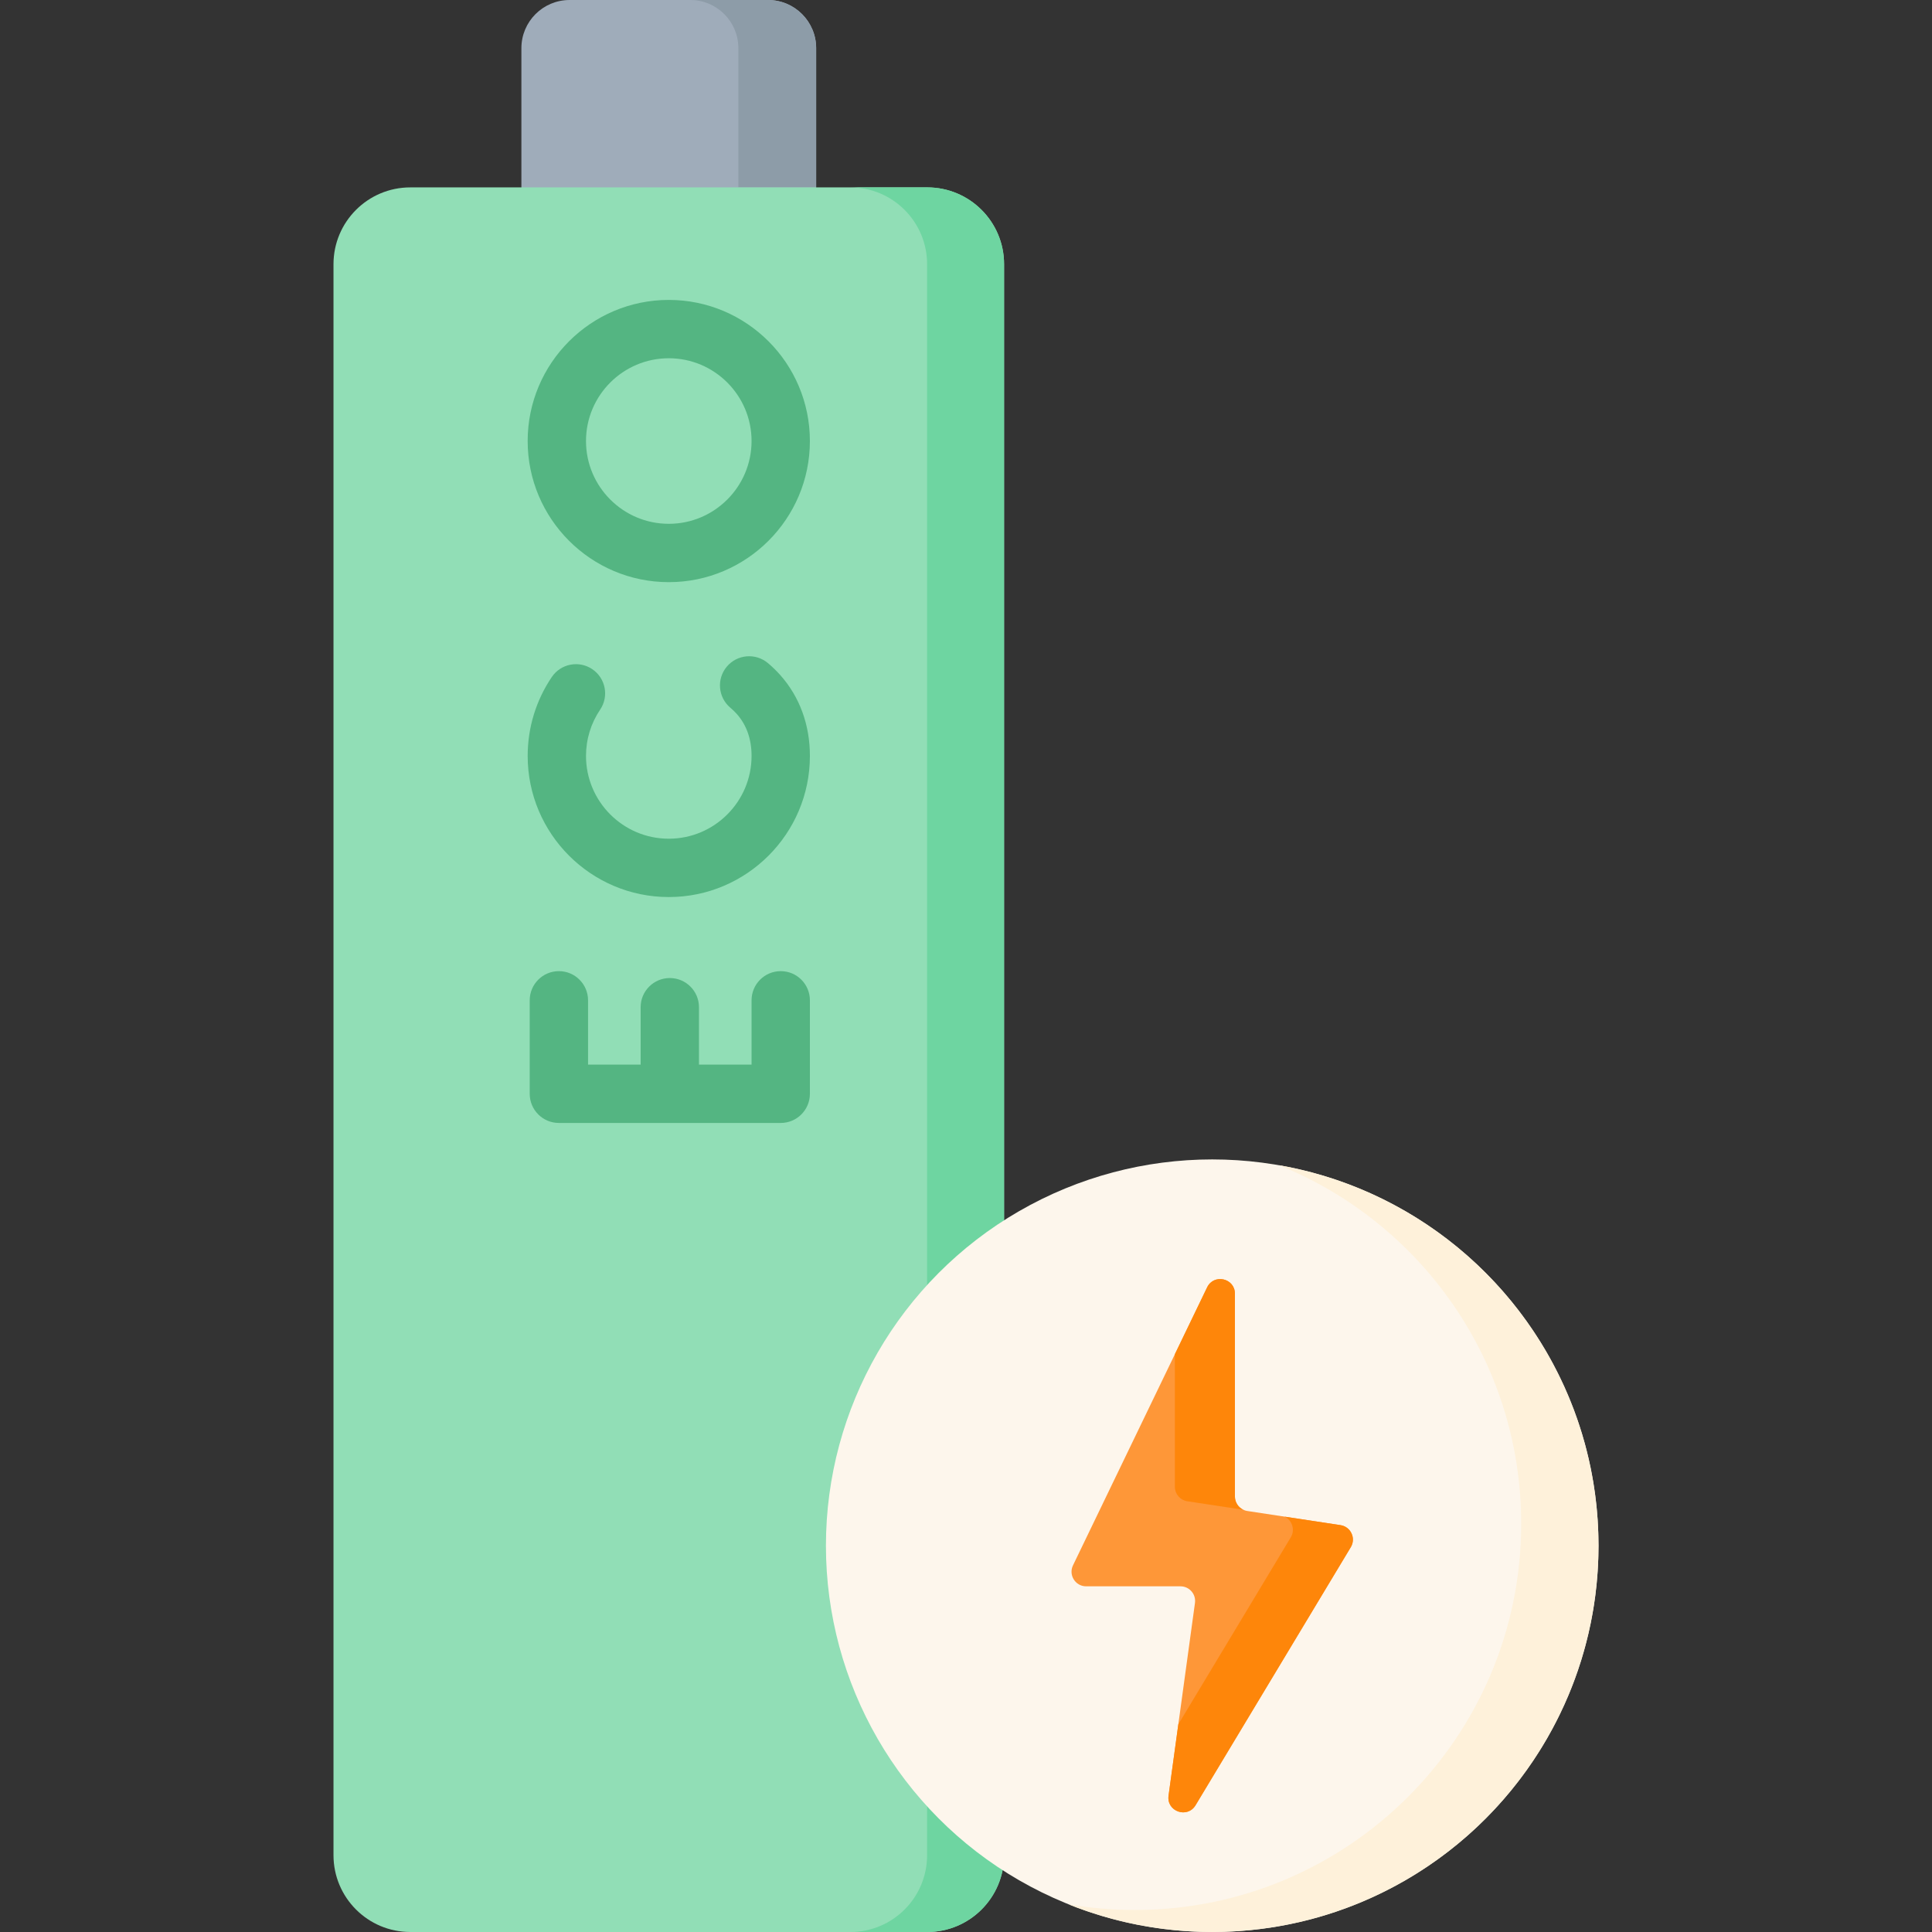 <svg id="Capa_1" enable-background="new 0 0 512 512" height="512" viewBox="0 0 512 512" width="512" xmlns="http://www.w3.org/2000/svg"><rect x="0" y="0" width="512" height="512" fill="#333333" stroke="none"/><g><path d="m216.292 57.45h-78.116v-44.687c0-7.048 5.714-12.762 12.762-12.762h52.592c7.048 0 12.762 5.714 12.762 12.762z" fill="#9facba"/><path d="m216.289 12.759v36.897h-20.613v-36.897c0-7.05-5.71-12.759-12.759-12.759h20.613c7.049 0 12.759 5.71 12.759 12.759z" fill="#8d9ca8"/><path d="m245.735 511.999h-137c-11.242 0-20.356-9.114-20.356-20.356v-421.626c0-11.242 9.114-20.356 20.356-20.356h137c11.242 0 20.356 9.114 20.356 20.356v421.626c0 11.242-9.114 20.356-20.356 20.356z" fill="#91deb6"/><path d="m266.089 70.022v421.623c0 11.244-9.111 20.355-20.355 20.355h-20.396c11.244 0 20.355-9.111 20.355-20.355v-421.623c0-11.244-9.111-20.365-20.355-20.365h20.396c11.244-.001 20.355 9.12 20.355 20.365z" fill="#6ed5a1"/><g fill="#54b582"><path d="m206.902 257.363c-4.269 0-7.73 3.461-7.73 7.73v17.043h-13.937v-15.216c0-4.269-3.461-7.73-7.73-7.73s-7.73 3.461-7.73 7.73v15.216h-13.937v-17.043c0-4.269-3.461-7.73-7.73-7.73s-7.73 3.461-7.73 7.73v24.773c0 4.269 3.461 7.73 7.73 7.73h58.793c4.269 0 7.73-3.461 7.73-7.73v-24.773c.001-4.269-3.46-7.73-7.729-7.73z"/><path d="m203.494 175.718c-3.272-2.743-8.146-2.315-10.89.956-2.743 3.271-2.315 8.146.956 10.89.604.506 1.17 1.054 1.679 1.626 2.61 2.93 3.933 6.679 3.933 11.141 0 12.096-9.841 21.938-21.938 21.938s-21.938-9.841-21.938-21.938c0-4.397 1.294-8.637 3.742-12.26 2.39-3.537 1.46-8.342-2.077-10.732-3.537-2.391-8.342-1.46-10.732 2.077-4.182 6.189-6.392 13.421-6.392 20.915 0 20.621 16.777 37.397 37.397 37.397s37.397-16.777 37.397-37.397c0-8.251-2.714-15.659-7.849-21.425-1.007-1.13-2.113-2.203-3.288-3.188z"/><path d="m177.234 154.276c20.621 0 37.397-16.777 37.397-37.397s-16.777-37.397-37.397-37.397-37.397 16.777-37.397 37.397 16.776 37.397 37.397 37.397zm0-59.335c12.096 0 21.938 9.841 21.938 21.938s-9.841 21.938-21.938 21.938-21.938-9.841-21.938-21.938 9.842-21.938 21.938-21.938z"/></g><circle cx="321.25" cy="409.628" fill="#fdf6ec" r="102.37"/><path d="m423.622 409.626c0 56.541-45.833 102.373-102.373 102.373-13.491 0-26.364-2.608-38.154-7.359 5.741 1 11.636 1.525 17.665 1.525 56.541 0 102.373-45.832 102.373-102.363 0-43.05-26.58-79.895-64.219-95.014 48.12 8.369 84.708 50.337 84.708 100.838z" fill="#fef1da"/><path d="m319.903 341.16-35.548 73.673c-1.242 2.573.633 5.559 3.49 5.559h24.995c2.349 0 4.158 2.074 3.839 4.401l-7.002 51.088c-.572 4.174 4.989 6.134 7.16 2.524l41.141-68.399c1.422-2.364-.012-5.415-2.739-5.829l-24.677-3.747c-1.894-.288-3.294-1.916-3.294-3.831v-53.755c0-4.119-5.575-5.394-7.365-1.684z" fill="#fe9738"/><g fill="#fe860a"><path d="m311.355 394.013v-35.145l8.544-17.706c1.793-3.71 7.369-2.432 7.369 1.68v53.758c0 1.525.886 2.865 2.206 3.494l-14.831-2.247c-1.887-.289-3.288-1.917-3.288-3.834z"/><path d="m357.981 410.008-41.143 68.393c-2.175 3.618-7.73 1.649-7.163-2.525l2.597-18.922 29.796-49.533c1.216-2.02.35-4.535-1.618-5.493l14.79 2.247c2.73.412 4.163 3.463 2.741 5.833z"/></g></g></svg>
